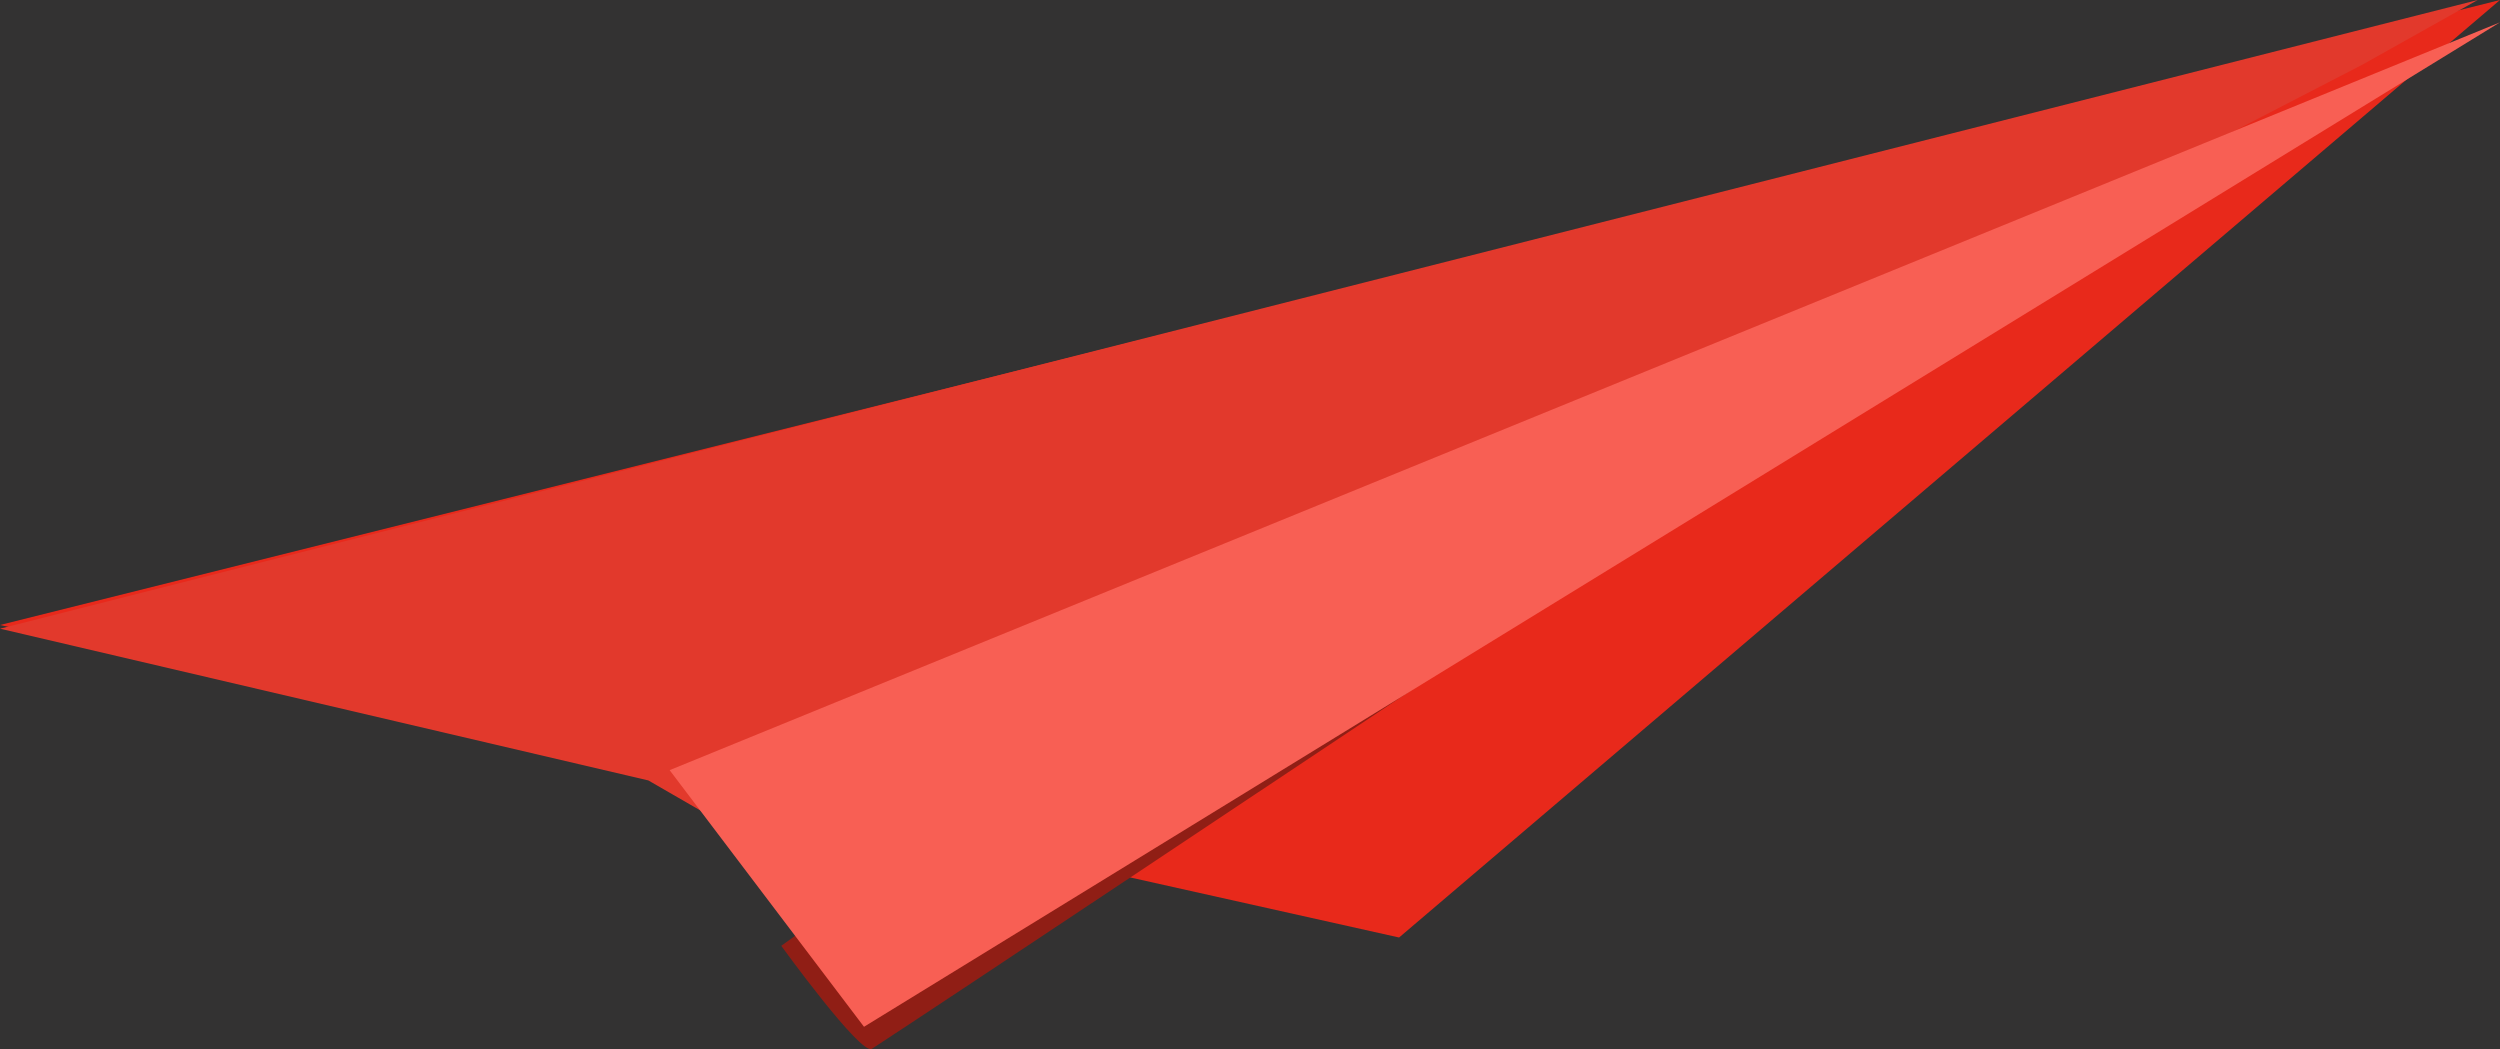 <?xml version="1.0" encoding="UTF-8"?>
<svg width="112px" height="47px" viewBox="0 0 112 47" version="1.1" xmlns="http://www.w3.org/2000/svg" xmlns:xlink="http://www.w3.org/1999/xlink">
    <!-- Generator: Sketch 63.1 (92452) - https://sketch.com -->
    <title>planes copy 2</title>
    <desc>Created with Sketch.</desc>
    <g id="Final-Website" stroke="none" stroke-width="1" fill="none" fill-rule="evenodd">
        <g id="About-us" transform="translate(-353, -3495)">
            <rect id="Rectangle-Copy" fill="#333232" x="-23" y="3240" width="1967" height="1271"></rect>
            <g id="planes-copy-2" transform="translate(409, 3518.5) scale(-1, 1) translate(-409, -3518.5) translate(353, 3495)">
                <polygon id="Path" fill="#E8291B" points="0 0 49.321 42 112 28"></polygon>
                <polygon id="Path" fill="#E2392C" points="1 0 6.182 2.906 75.961 39 82.955 34.963 112 28.165"></polygon>
                <path d="M77,42.373 C77,42.373 73.429,47.306 72.938,46.985 C66.039,42.487 13.916,7.652 13.011,7.01 C12.043,6.323 73.445,39.81 73.445,39.81 L77,42.373 Z" id="Path" fill="#901E15"></path>
                <polygon id="Path" fill="#F85F54" points="0 1 82 34.503 73.293 46"></polygon>
            </g>
        </g>
    </g>
</svg>
